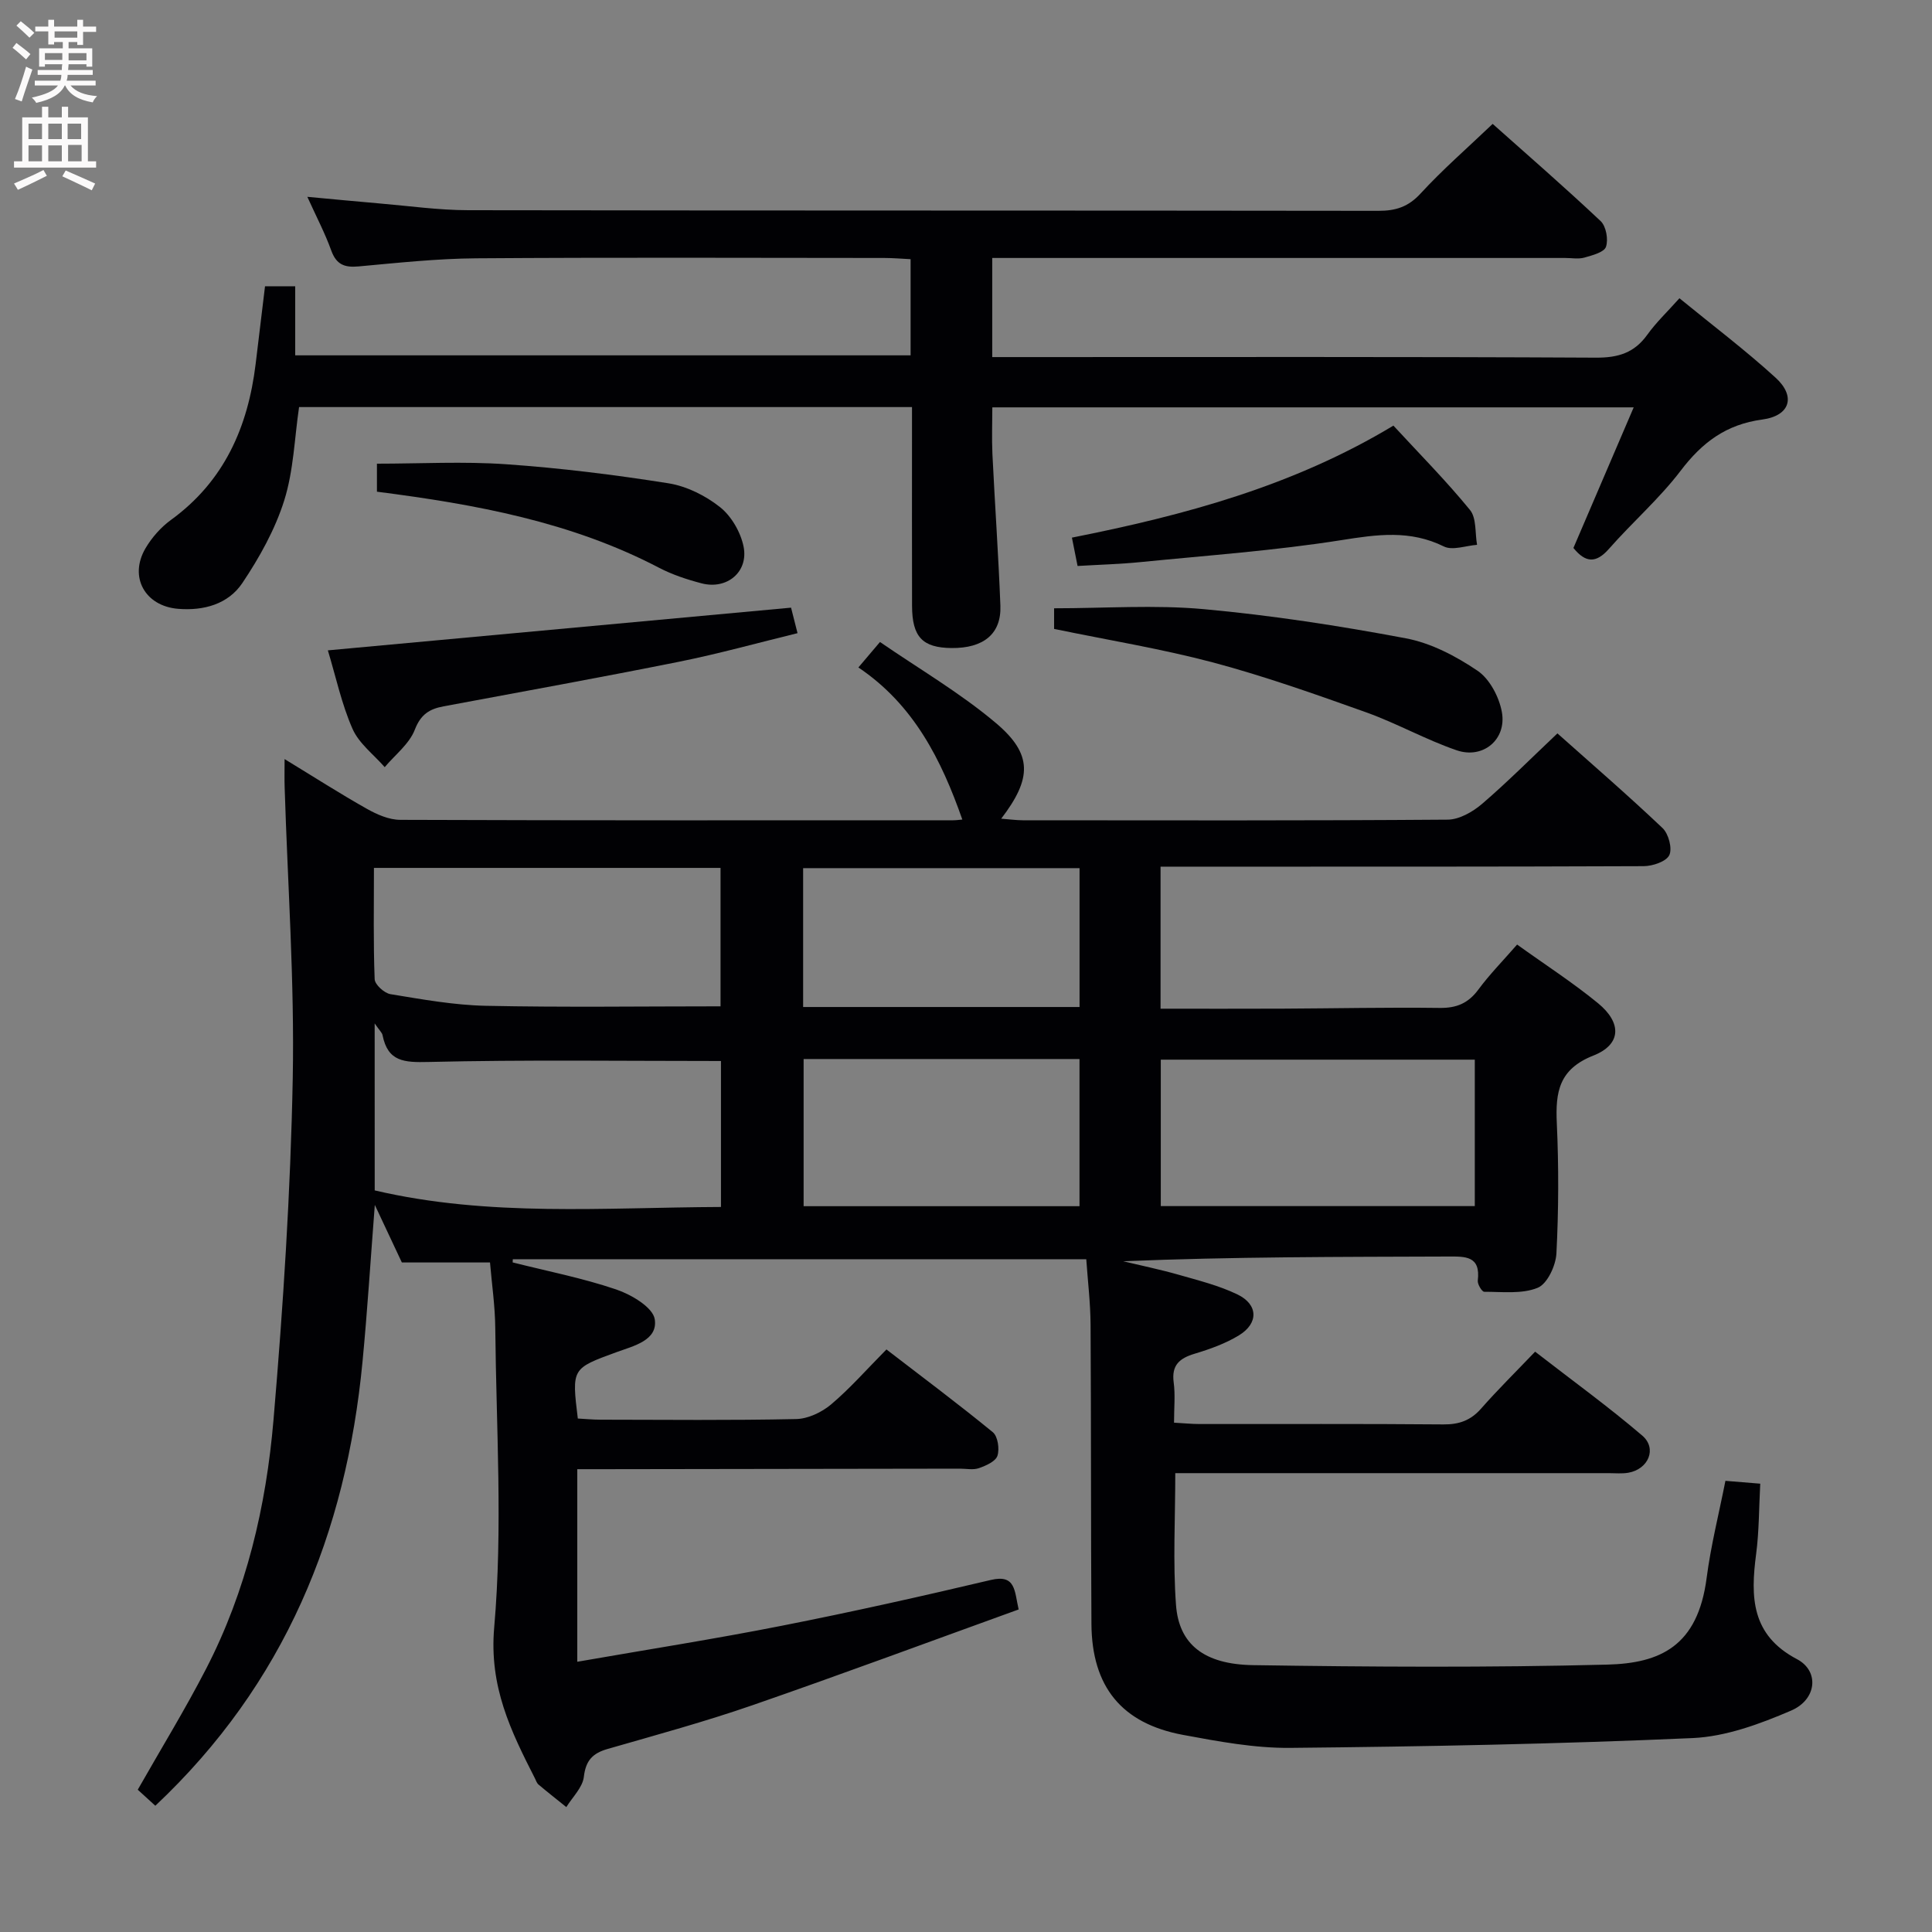 <svg enable-background="new 0 0 400 400" viewBox="0 0 400 400" xmlns="http://www.w3.org/2000/svg"><rect x="0" y="0" width="400" height="400" fill="#808080" stroke="none"/><g fill="#010104"><path d="m101.45 261.38c-6.64 0-12.28 0-18.25 0-1.63-3.47-3.42-7.29-5.6-11.92-.89 11.5-1.54 22.02-2.55 32.51-3.39 35.48-16.1 66.68-42.89 91.89-1.19-1.09-2.46-2.24-3.64-3.32 4.85-8.53 9.8-16.6 14.13-24.99 8.36-16.17 12.46-33.7 13.98-51.63 2-23.51 3.53-47.1 3.98-70.68.38-20.1-1.06-40.22-1.68-60.34-.05-1.62-.01-3.25-.01-5.74 6.06 3.69 11.47 7.16 17.06 10.31 2.08 1.17 4.57 2.26 6.88 2.27 38.16.14 76.32.1 114.48.09.65 0 1.29-.1 1.9-.15-4.34-12.37-10.04-23.77-21.52-31.49 1.53-1.8 2.56-3.01 4.47-5.27 8.14 5.6 16.63 10.55 24.03 16.8 7.61 6.44 7.44 11.45 1.07 19.78 1.69.13 3.07.32 4.46.33 29.33.02 58.66.09 87.98-.13 2.4-.02 5.18-1.61 7.11-3.26 5.28-4.53 10.2-9.49 15.61-14.6 7 6.24 14.54 12.75 21.76 19.6 1.25 1.18 2.06 4.23 1.4 5.61-.64 1.33-3.45 2.27-5.31 2.28-31.33.13-62.66.1-93.98.1-1.95 0-3.91 0-6.04 0v29.41c8.45 0 16.87.03 25.29-.01 10.83-.05 21.66-.29 32.48-.15 3.52.05 5.94-.97 8.03-3.8 2.35-3.18 5.15-6.02 8.02-9.32 5.8 4.17 11.53 7.86 16.76 12.15 4.97 4.08 4.82 8.55-.96 10.83-7.13 2.81-7.88 7.53-7.58 13.99.41 8.98.38 18.01-.08 26.98-.13 2.53-1.89 6.3-3.87 7.11-3.27 1.34-7.34.82-11.08.83-.47 0-1.42-1.58-1.33-2.32.62-5.16-2.6-4.99-6.21-4.98-22.32.08-44.65.04-67.2.98 3.82.92 7.68 1.71 11.46 2.79 4.12 1.18 8.36 2.23 12.19 4.08 4.31 2.08 4.41 5.97.31 8.47-2.79 1.7-6 2.85-9.16 3.8-3.15.95-4.83 2.36-4.35 5.95.35 2.59.07 5.26.07 8.33 2.06.11 3.66.28 5.27.28 16.83.02 33.66-.07 50.49.08 3.27.03 5.67-.83 7.83-3.29 3.4-3.87 7.08-7.49 11.17-11.77 7.67 5.95 15.17 11.38 22.18 17.37 3.13 2.68 1.27 6.99-2.91 7.7-1.3.22-2.66.08-3.99.08-28 0-55.99 0-83.99 0-1.79 0-3.58 0-5.79 0 0 9.42-.51 18.41.15 27.3.6 8.11 5.77 12.29 15.95 12.45 24.44.37 48.9.52 73.34-.11 10.96-.28 18.73-3.81 20.57-17.94.87-6.69 2.54-13.28 3.89-20.11 2.44.2 4.54.37 7.21.59-.27 5.03-.23 9.83-.85 14.55-1.17 8.9-1.05 16.79 8.47 21.79 4.65 2.45 4.11 8.35-1.23 10.64-6.45 2.77-13.5 5.38-20.39 5.69-27.74 1.23-55.53 1.76-83.3 2.03-7.4.07-14.88-1.33-22.21-2.69-12.71-2.36-18.88-9.98-18.96-22.99-.13-20.66-.05-41.32-.18-61.99-.03-4.47-.57-8.93-.89-13.5-39.79 0-79.26 0-118.73 0-.01.22-.02.44-.03.66 7.17 1.81 14.46 3.23 21.44 5.6 3.13 1.06 7.6 3.7 7.98 6.17.68 4.38-4.39 5.52-7.92 6.81-9.26 3.39-9.28 3.33-8.01 13.74 1.51.08 3.11.24 4.72.24 13.5.02 27 .16 40.49-.13 2.45-.05 5.29-1.4 7.22-3.02 3.92-3.31 7.34-7.22 11.47-11.39 7.47 5.75 14.88 11.28 22.03 17.14 1.03.85 1.41 3.46.95 4.87-.38 1.17-2.37 2.05-3.82 2.56-1.19.42-2.64.11-3.97.11-24.66.04-49.32.07-73.99.11-1.63 0-3.25 0-5.21 0v39.87c14.38-2.51 28.45-4.71 42.41-7.47 14.47-2.85 28.88-6.08 43.23-9.47 5.17-1.22 4.86 2.3 5.74 6.11-18.24 6.59-36.56 13.4-55.03 19.8-9.87 3.42-19.98 6.18-30.03 9.07-3.11.89-4.56 2.35-4.96 5.78-.25 2.2-2.35 4.19-3.63 6.27-1.92-1.55-3.86-3.07-5.75-4.66-.36-.3-.53-.84-.75-1.29-4.99-9.81-9.51-18.98-8.43-31.27 1.79-20.5.42-41.28.22-61.94-.04-4.59-.72-9.17-1.09-13.6zm-23.87-14.92c23.67 5.54 47.56 3.53 71.69 3.43 0-10.32 0-20.39 0-30.22-20.38 0-40.48-.28-60.57.2-5.03.12-8.41-.05-9.5-5.56-.1-.5-.6-.93-1.63-2.42.01 12.26.01 23.29.01 34.57zm-.16-66.77c0 8.1-.14 15.58.15 23.04.04 1.12 1.99 2.89 3.27 3.1 6.54 1.07 13.14 2.27 19.73 2.41 16.09.34 32.19.11 48.61.11 0-9.47 0-18.98 0-28.66-23.96 0-47.52 0-71.76 0zm227.92 39.7c-22 0-43.51 0-65.01 0v30.32h65.01c0-10.2 0-20.12 0-30.32zm-138.96-.13v30.47h57.12c0-10.29 0-20.32 0-30.47-19.2 0-38.07 0-57.12 0zm-.1-10.77h57.23c0-9.72 0-19.11 0-28.75-19.22 0-38.12 0-57.23 0z"/><path d="m325.76 113.45c4.16-9.71 8.21-19.15 12.48-29.11-44.55 0-88.42 0-132.79 0 0 3.18-.13 6.43.02 9.68.51 10.46 1.25 20.91 1.65 31.37.22 5.84-3.47 8.84-10.12 8.78-6.01-.06-8.15-2.3-8.17-8.73-.03-12-.01-24-.01-36 0-1.62 0-3.25 0-5.16-42.6 0-84.7 0-126.9 0-.95 6.42-1.13 13.16-3.08 19.35-1.9 6.03-5.13 11.81-8.67 17.09-2.92 4.35-7.97 5.77-13.3 5.33-6.84-.56-10.22-6.58-6.76-12.51 1.31-2.24 3.19-4.37 5.28-5.89 11.03-8.01 15.95-19.23 17.54-32.31.64-5.27 1.27-10.54 1.94-16.07h6.25v14.3h127.41c0-6.58 0-13 0-19.91-1.86-.09-3.64-.25-5.43-.25-28.17-.02-56.33-.13-84.5.07-8.13.06-16.26.94-24.37 1.68-2.91.27-4.6-.39-5.65-3.3-1.28-3.56-3.06-6.94-4.95-11.11 5.46.5 10.19.97 14.93 1.37 6.12.52 12.25 1.39 18.37 1.4 62.83.1 125.66.04 188.49.13 3.59 0 6.18-.84 8.71-3.6 4.49-4.89 9.54-9.28 14.91-14.4 7.2 6.41 14.92 13.12 22.36 20.13 1.13 1.07 1.62 3.81 1.1 5.32-.39 1.14-2.83 1.76-4.46 2.23-1.24.35-2.65.08-3.98.08-37.5 0-75 0-112.5 0-1.96 0-3.91 0-6.13 0v20.52h6.01c39.67 0 79.33-.09 119 .12 4.6.02 7.92-.99 10.61-4.74 1.83-2.55 4.15-4.75 6.66-7.56 6.68 5.47 13.56 10.66 19.9 16.44 4.24 3.86 3.05 7.89-2.75 8.67-7.5 1.01-12.45 4.75-16.89 10.59-4.41 5.8-10.02 10.68-14.85 16.18-2.66 3.02-4.83 2.94-7.36-.18z"/><path d="m218.24 130.21c0-1.59 0-3.2 0-4.27 10.5 0 20.83-.75 31.01.18 14.02 1.28 27.99 3.43 41.83 6.04 5.21.98 10.38 3.7 14.83 6.71 2.52 1.71 4.48 5.45 5.04 8.57 1.01 5.67-3.9 9.77-9.36 7.9-6.42-2.2-12.41-5.6-18.8-7.88-10.45-3.73-20.95-7.45-31.66-10.31-10.72-2.84-21.7-4.62-32.89-6.94z"/><path d="m67.88 134.65c32.13-2.96 63.82-5.88 95.9-8.84.26 1.01.69 2.74 1.34 5.28-8.19 2-16.26 4.25-24.45 5.9-16.24 3.26-32.55 6.21-48.83 9.25-2.91.54-4.73 1.65-5.96 4.84-1.14 2.95-4.08 5.19-6.23 7.75-2.28-2.61-5.32-4.89-6.66-7.92-2.25-5.1-3.42-10.67-5.11-16.26z"/><path d="m223.1 117.18c-.43-2.14-.77-3.86-1.17-5.87 23.29-4.62 45.8-10.68 66.56-23.19 5.45 5.91 10.95 11.45 15.86 17.47 1.37 1.68 1.02 4.77 1.46 7.21-2.32.17-5.08 1.23-6.87.34-7.03-3.47-13.85-2.48-21.23-1.31-13.74 2.17-27.67 3.16-41.53 4.54-4.28.43-8.57.54-13.08.81z"/><path d="m78.04 101.8c0-1.97 0-3.6 0-5.8 8.94 0 17.9-.5 26.78.12 11.23.78 22.45 2.18 33.57 3.94 3.77.6 7.68 2.55 10.69 4.94 2.35 1.87 4.27 5.19 4.87 8.17 1.05 5.26-3.46 8.96-8.67 7.61-3.03-.79-6.09-1.8-8.85-3.24-18.15-9.48-37.85-13.11-58.39-15.74z"/></g><path d="m2.6 9.9.8-1c.9.7 1.9 1.4 2.9 2.3l-.9 1.1c-1.1-1-2-1.8-2.8-2.4zm.5 10.6c.9-2.1 1.6-4.3 2.3-6.7.4.2.8.4 1.3.6-.7 2.1-1.5 4.3-2.2 6.6zm.3-15.2.9-.9c1 .8 2 1.6 2.8 2.4l-1 1c-.9-.9-1.8-1.7-2.7-2.5zm12.6-1.2h1.2v1.4h2.7v1.1h-2.7v2.7h-1.2v-.6h-1.8v1.3h4.9v3.8h-1.2v-.5h-3.7c0 .4-.1.9-.1 1.2h5.1v1h-5.2c0 .5-.1.9-.2 1.2h6v1h-5.2c1.1 1.3 2.9 2 5.5 2.2-.4.4-.7.8-.9 1.3-2.9-.5-4.8-1.6-5.7-3.5h-.1c-.8 1.7-2.7 2.9-5.9 3.6-.2-.4-.6-.8-.9-1.1 2.8-.6 4.6-1.4 5.4-2.5h-4.8v-1h5.3c.1-.3.2-.7.2-1.2h-4.9v-1h5c0-.4 0-.8.1-1.2h-3.6v.5h-1.2v-3.8h4.9v-1.3h-1.8v.5h-1.2v-2.7h-2.7v-1h2.7v-1.4h1.2v1.4h4.8zm-6.7 8.3h3.6c0-.4 0-.9 0-1.4h-3.6zm1.9-4.6h4.8v-1.3h-4.7v1.3zm6.7 3.2h-3.7v1.5h3.7z" fill="#fbfafa"/><path d="m8.7 22.1h1.3v2.2h2.8v-2.2h1.3v2.2h4.1v9.1h1.7v1.3h-17v-1.3h1.7v-9.1h4.1zm.3 13.1.7 1.2c-1.8.9-3.8 1.9-6 2.9-.2-.4-.5-.8-.8-1.3 2.3-1 4.4-1.9 6.1-2.8zm-3.1-6.4h2.8v-3.2h-2.8zm0 4.6h2.8v-3.3h-2.8zm4.1-4.6h2.8v-3.2h-2.8zm0 4.6h2.8v-3.3h-2.8zm3.6 1.9c2.1.9 4.1 1.8 6.1 2.7l-.7 1.4c-2.2-1.1-4.2-2-6.1-2.9zm3.2-9.7h-2.8v3.2h2.8zm-2.7 7.8h2.8v-3.4h-2.8z" fill="#fbfafa"/></svg>